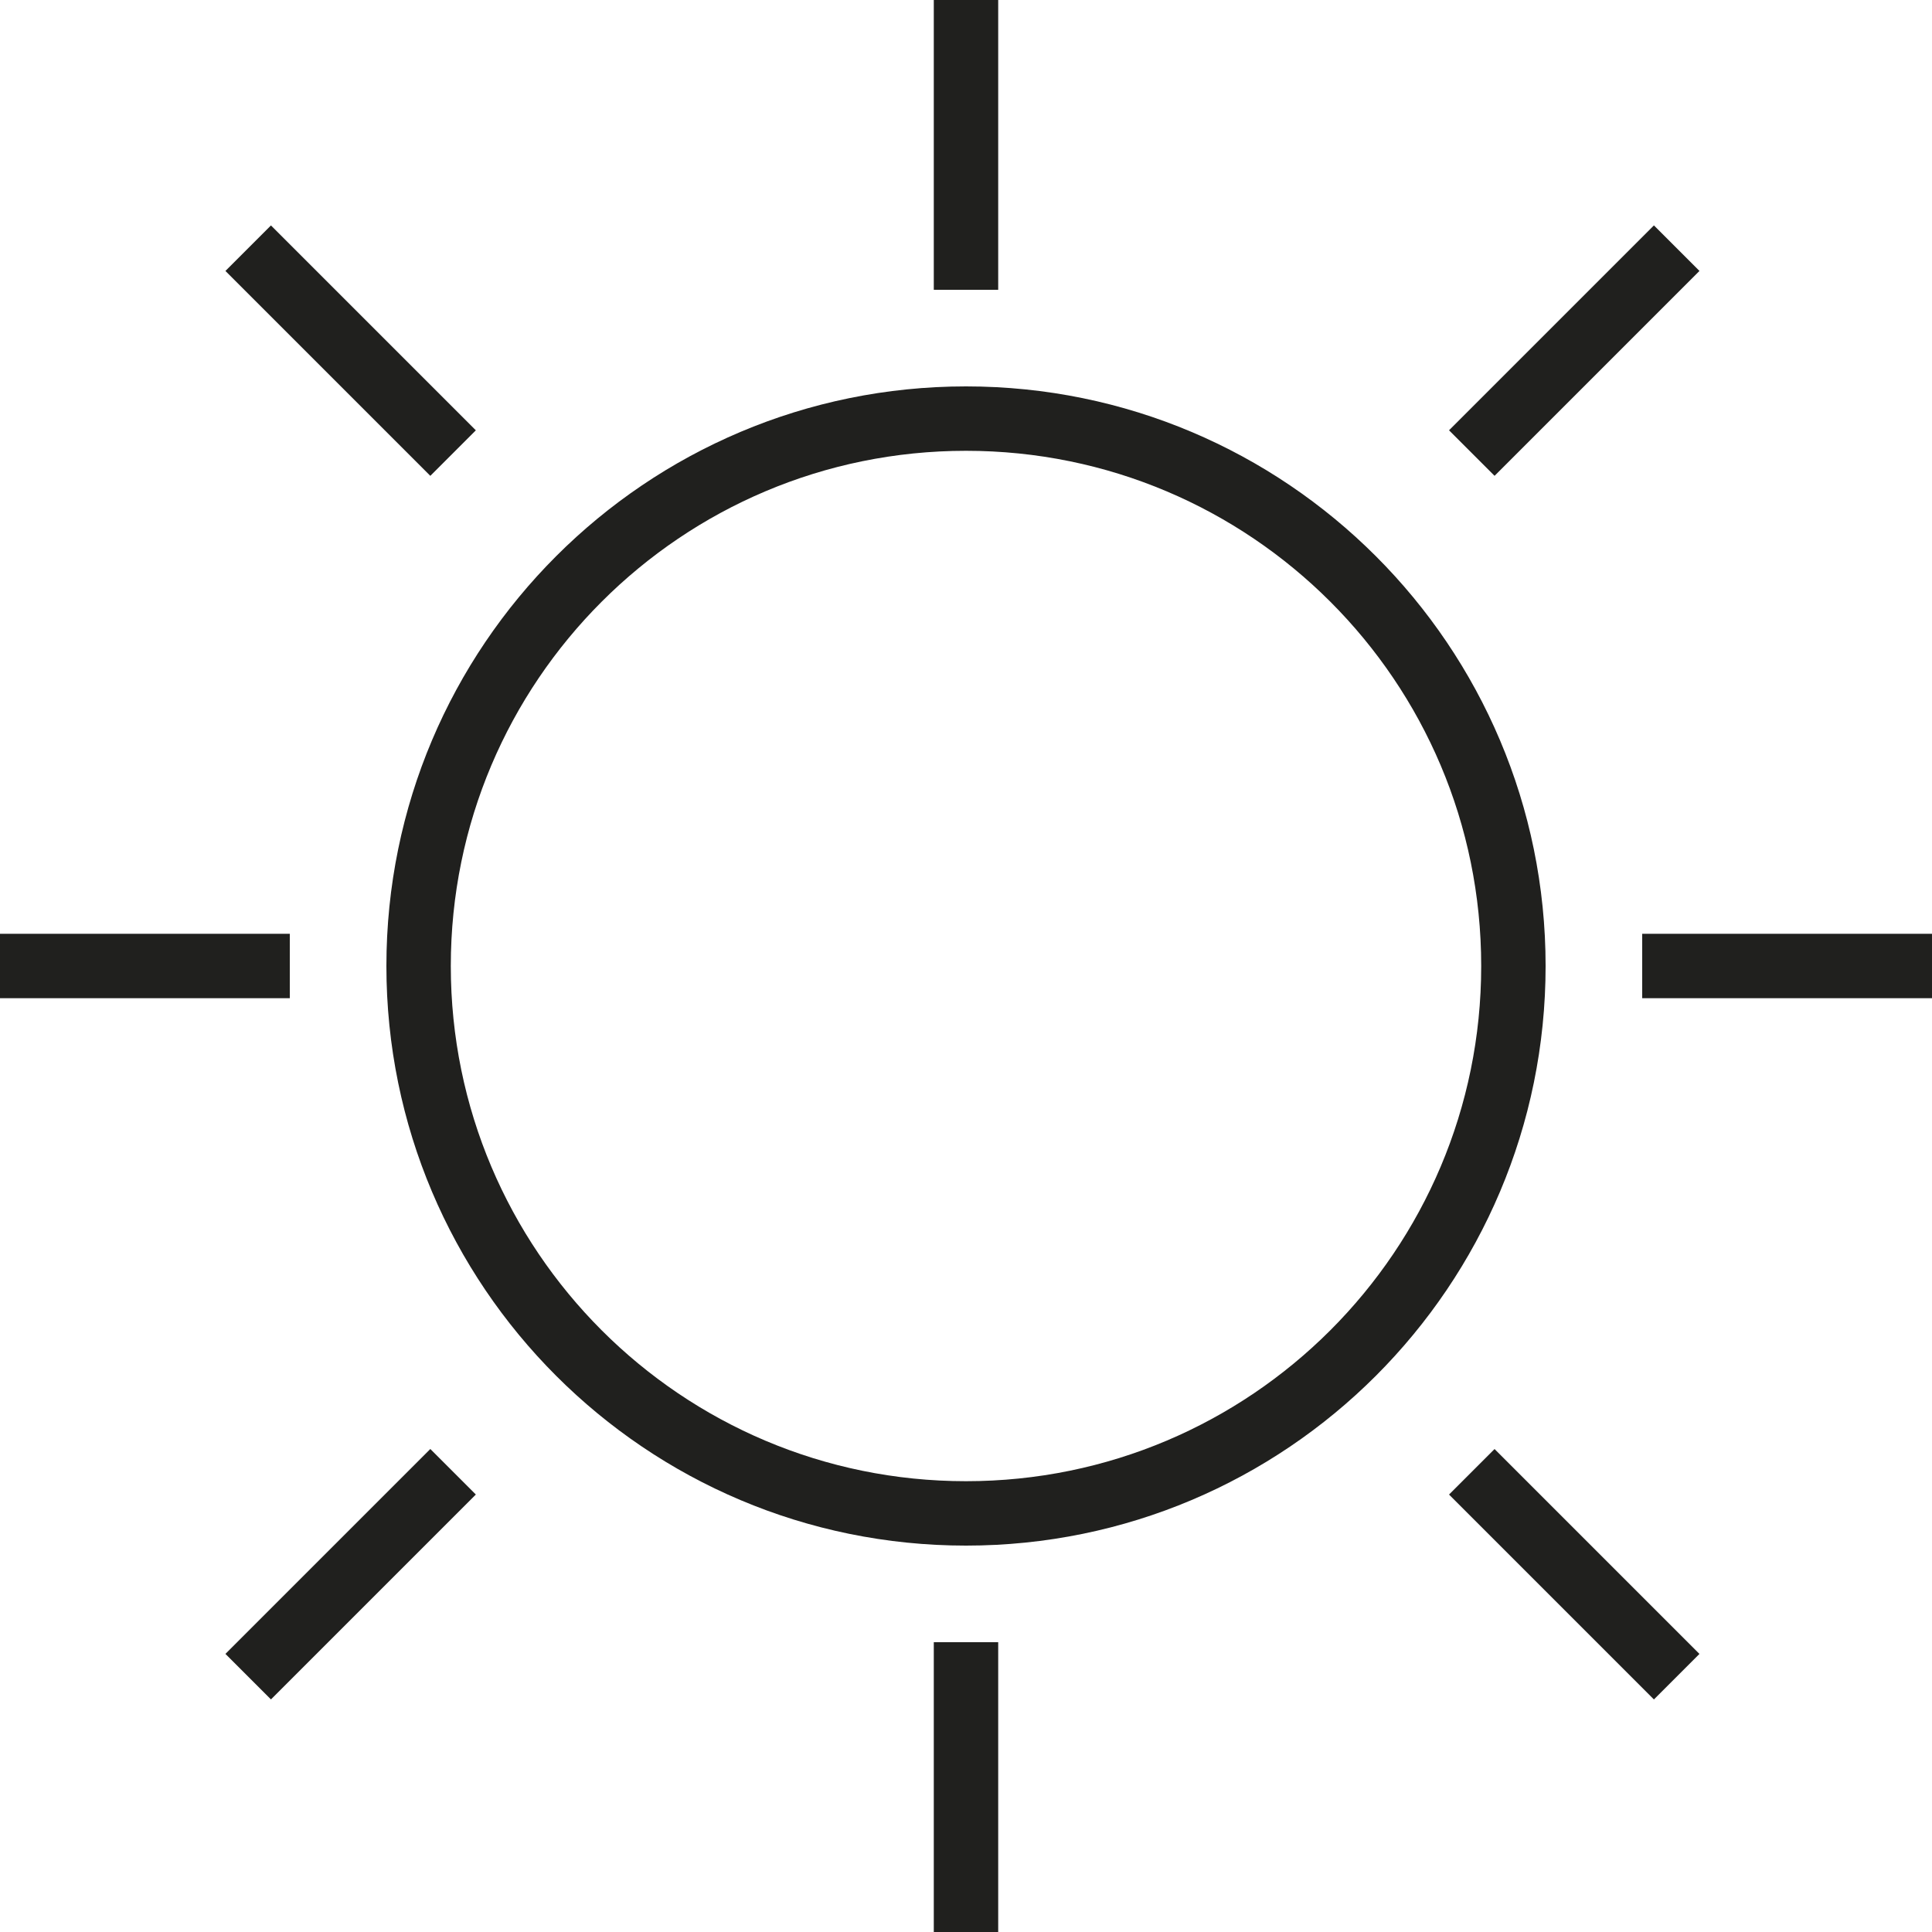 <svg width="60" height="60" viewBox="0 0 60 60" fill="none" xmlns="http://www.w3.org/2000/svg">
<g clip-path="url(#clip0_233_27)">
<path fill-rule="evenodd" clip-rule="evenodd" d="M30 48C39.941 48 48 39.941 48 30C48 20.059 39.941 12 30 12C20.059 12 12 20.059 12 30C12 39.941 20.059 48 30 48ZM30 46C38.837 46 46 38.837 46 30C46 21.163 38.837 14 30 14C21.163 14 14 21.163 14 30C14 38.837 21.163 46 30 46Z" fill="#20201E"/>
<rect width="9" height="2" transform="matrix(-4.37114e-08 1 1 4.37114e-08 29 0)" fill="#20201E"/>
<rect width="9" height="2" transform="matrix(-0.707 0.707 0.707 0.707 51.364 7)" fill="#20201E"/>
<rect width="9" height="2" transform="matrix(-0.707 0.707 0.707 0.707 13.364 45)" fill="#20201E"/>
<rect width="9" height="2" transform="matrix(-0.707 -0.707 -0.707 0.707 14.778 13.364)" fill="#20201E"/>
<rect width="9" height="2" transform="matrix(-0.707 -0.707 -0.707 0.707 52.778 51.364)" fill="#20201E"/>
<rect width="9" height="2" transform="matrix(-4.37114e-08 1 1 4.37114e-08 29 51)" fill="#20201E"/>
<rect width="9" height="2" transform="matrix(-1 -8.74228e-08 -8.74228e-08 1 9 29)" fill="#20201E"/>
<rect width="9" height="2" transform="matrix(-1 -8.74228e-08 -8.74228e-08 1 60 29)" fill="#20201E"/>
</g>
<defs>
<clipPath id="clip0_233_27">
<rect width="60" height="60" fill="white"/>
</clipPath>
</defs>
</svg>
